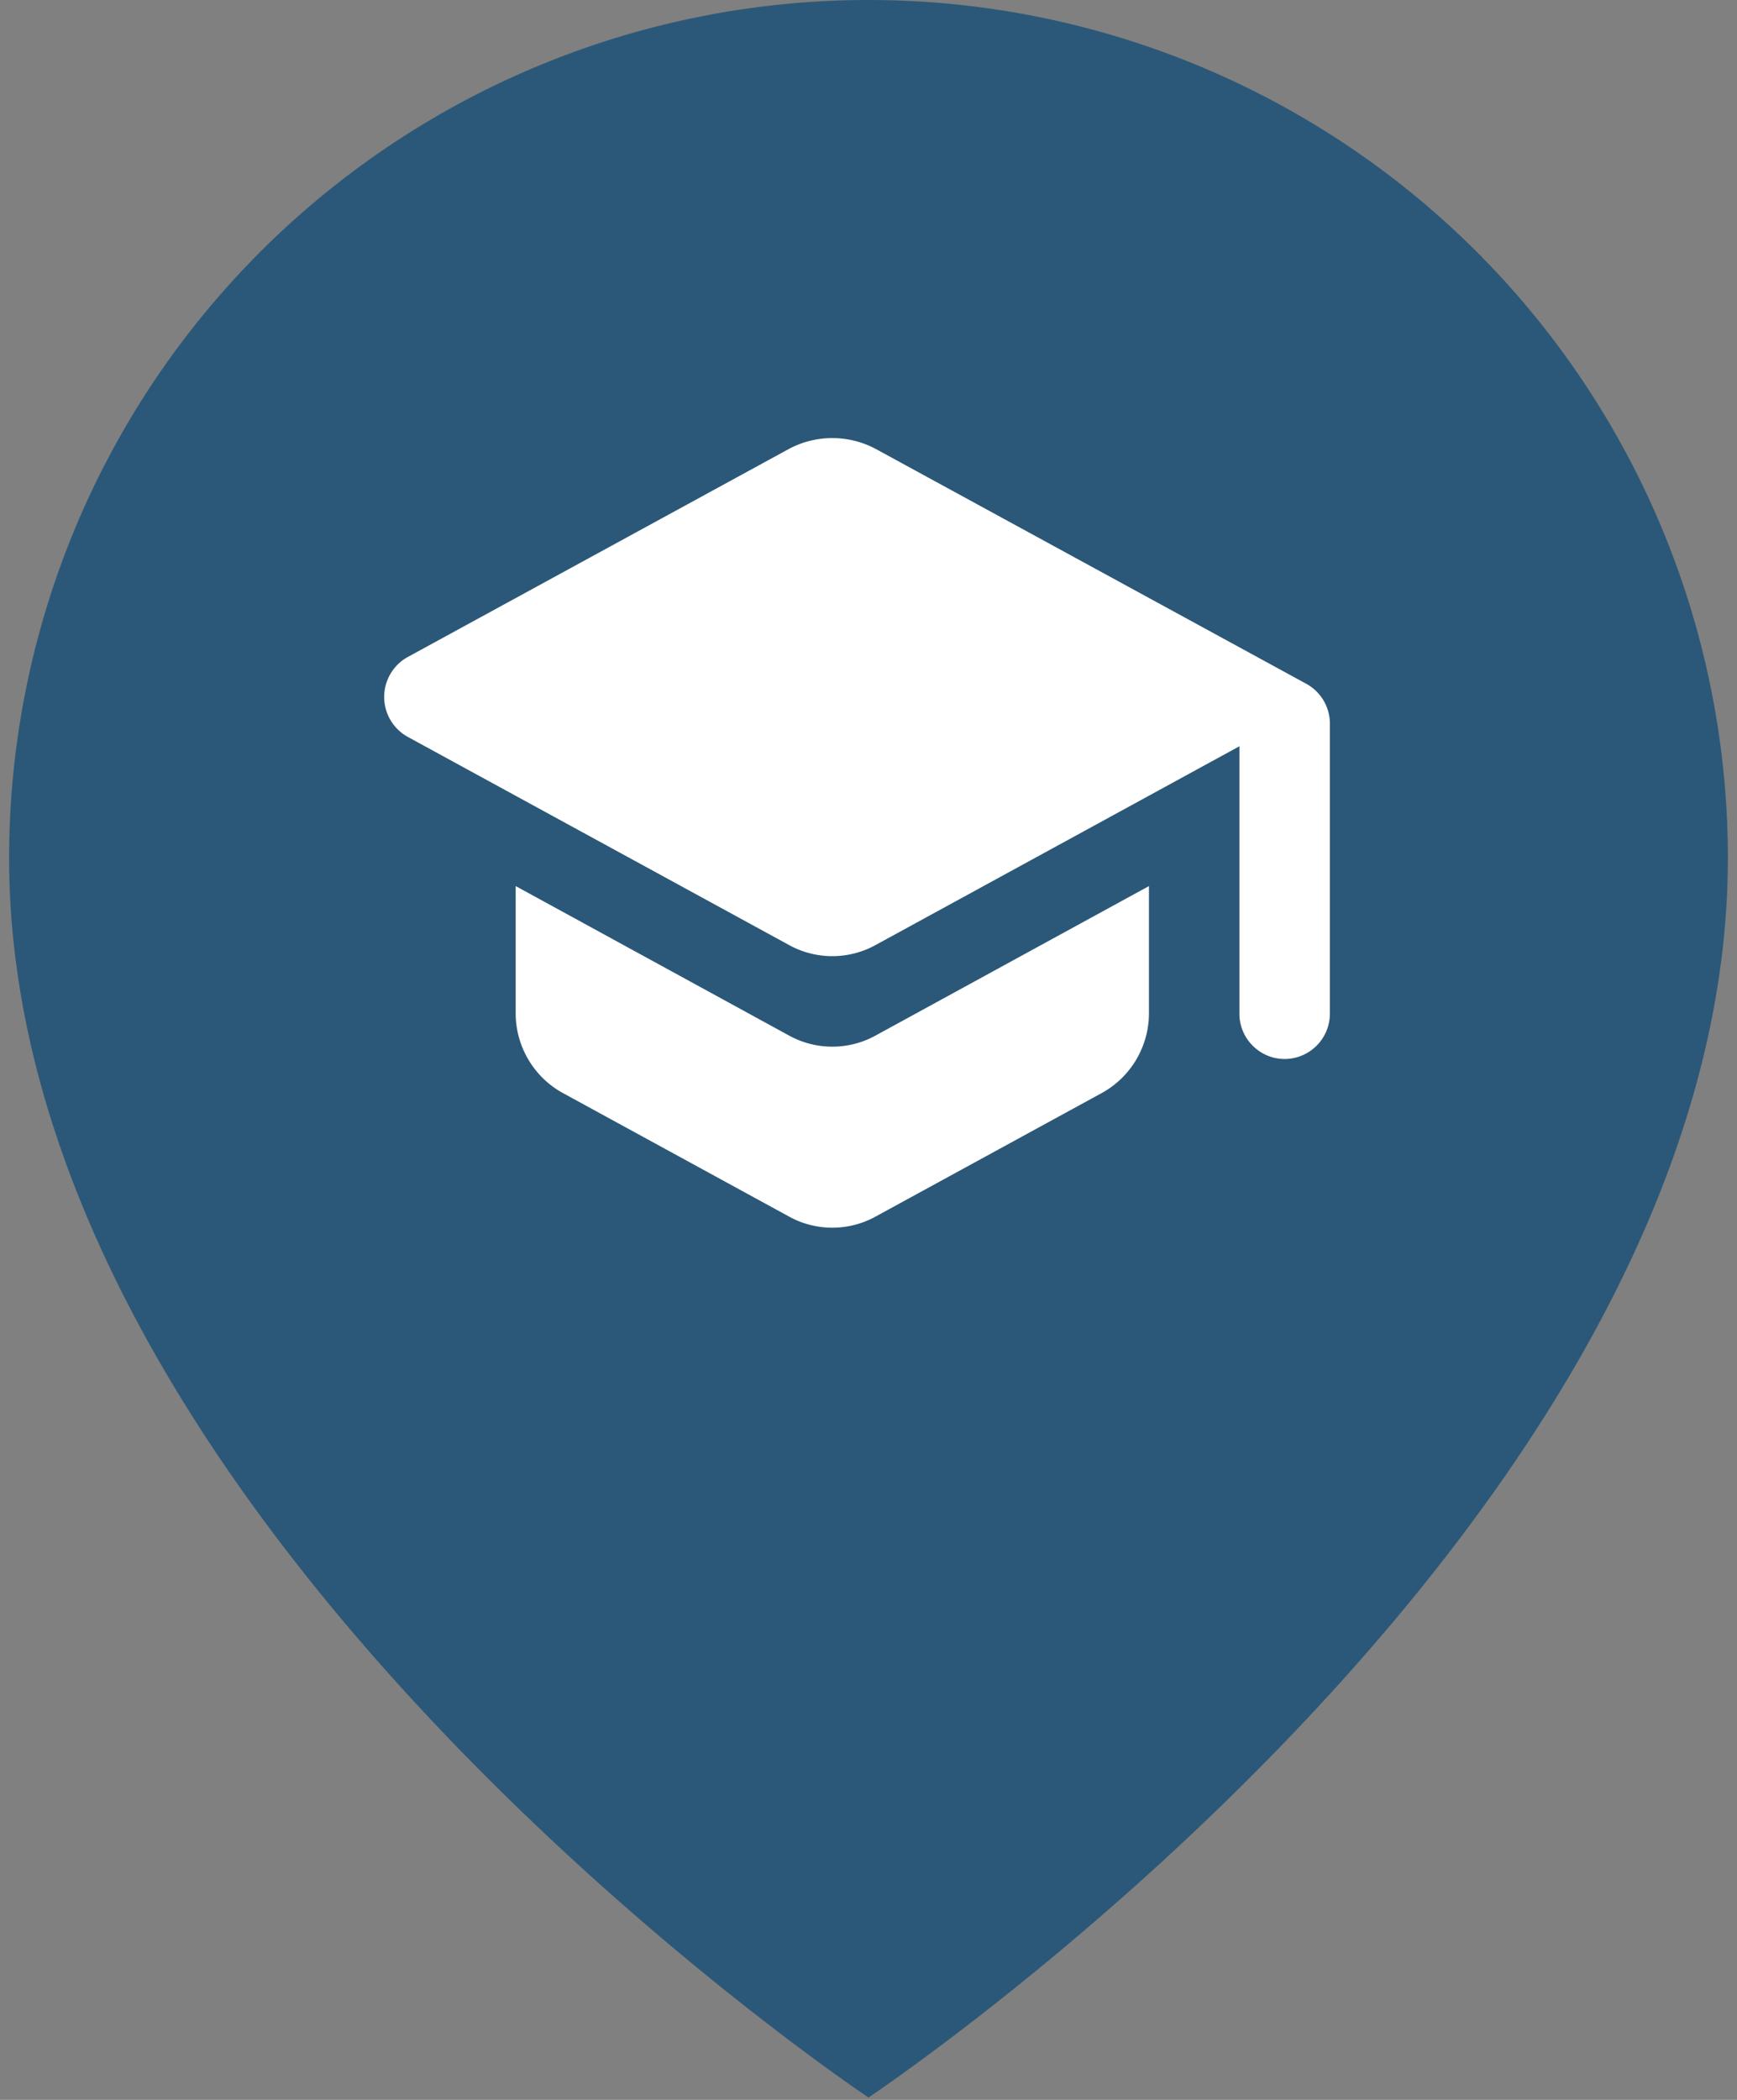 <svg width="24" height="29" fill="none" xmlns="http://www.w3.org/2000/svg"><rect width="100%" height="100%" fill="#808080" stroke="none"/><path d="M23.874 11.85C23.874 21.067 12 28.967 12 28.967S.126 21.067.126 11.85a11.84 11.84 0 013.478-8.38A11.886 11.886 0 0112 0c3.15 0 6.17 1.248 8.396 3.47a11.838 11.838 0 013.478 8.38z" fill="#2B5878"/><path d="M7.125 12.237v1.757c0 .456.25.88.65 1.1L10.9 16.8a1.24 1.24 0 001.2 0l3.125-1.706c.4-.22.65-.644.65-1.1v-1.757L12.1 14.3a1.24 1.24 0 01-1.2 0l-3.775-2.063zM10.9 6.2L5.631 9.075a.63.63 0 000 1.1L10.9 13.05a1.24 1.24 0 001.2 0l5.025-2.744V14c0 .344.281.625.625.625a.627.627 0 00.625-.625V9.994a.628.628 0 00-.325-.55L12.1 6.2a1.275 1.275 0 00-1.2 0z" fill="#fff"/></svg>